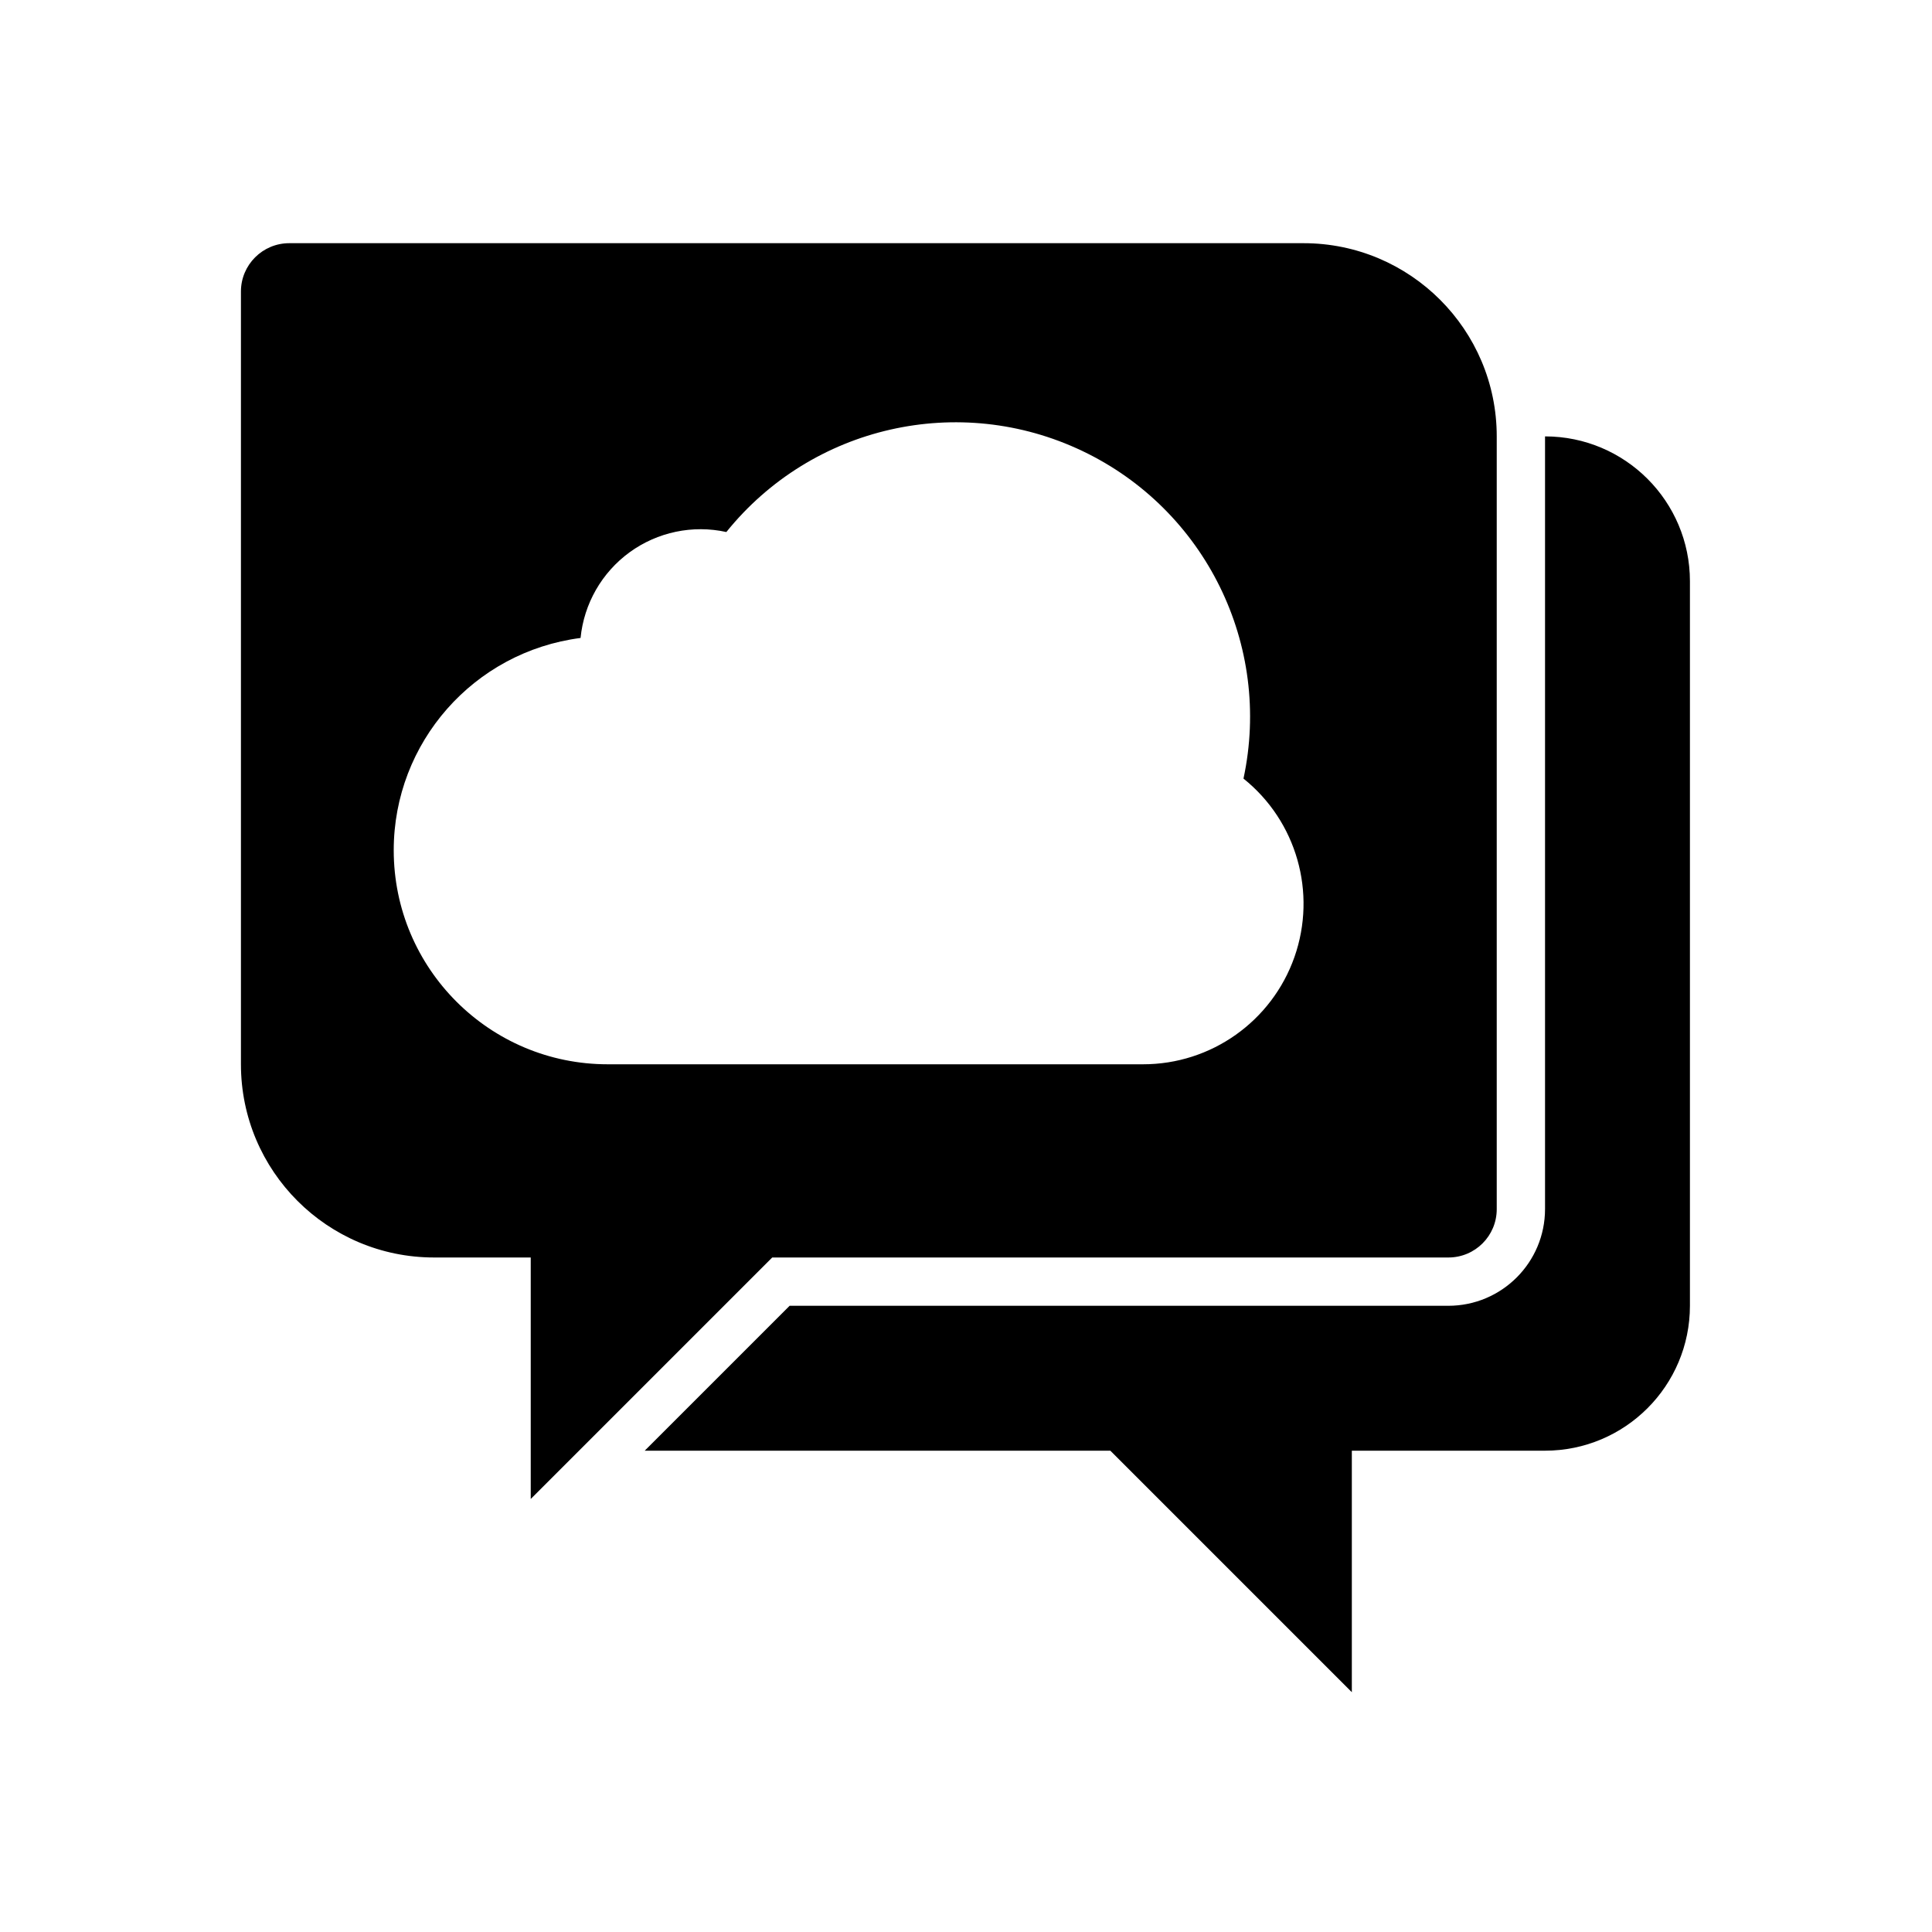 <svg width="24" height="24" viewBox="0 0 24 24" fill="currentColor" xmlns="http://www.w3.org/2000/svg">
<path fill-rule="evenodd" clip-rule="evenodd" d="M9.593 15.621H17.993C18.324 15.621 18.593 15.353 18.593 15.021V5.421C18.593 4.096 17.518 3.021 16.193 3.021H3.593C3.262 3.021 2.993 3.29 2.993 3.621V13.221C2.993 14.547 4.067 15.621 5.393 15.621H6.593V18.621L9.593 15.621ZM4.891 10.562C4.891 9.225 5.885 8.096 7.212 7.925C7.254 7.499 7.476 7.112 7.822 6.86C8.168 6.609 8.605 6.517 9.023 6.609C10.086 5.289 11.916 4.873 13.445 5.602C14.975 6.331 15.803 8.015 15.447 9.672C16.107 10.201 16.361 11.09 16.08 11.889C15.799 12.687 15.045 13.222 14.198 13.221H7.551C6.082 13.222 4.891 12.031 4.891 10.562ZM19.193 5.421V15.019C19.193 15.683 18.655 16.221 17.991 16.221H9.809L8.009 18.021H13.793L16.793 21.021V18.021H19.192C20.187 18.021 20.993 17.215 20.993 16.22V7.221C20.993 6.227 20.187 5.421 19.193 5.421Z" fill="currentColor"/>
</svg>
